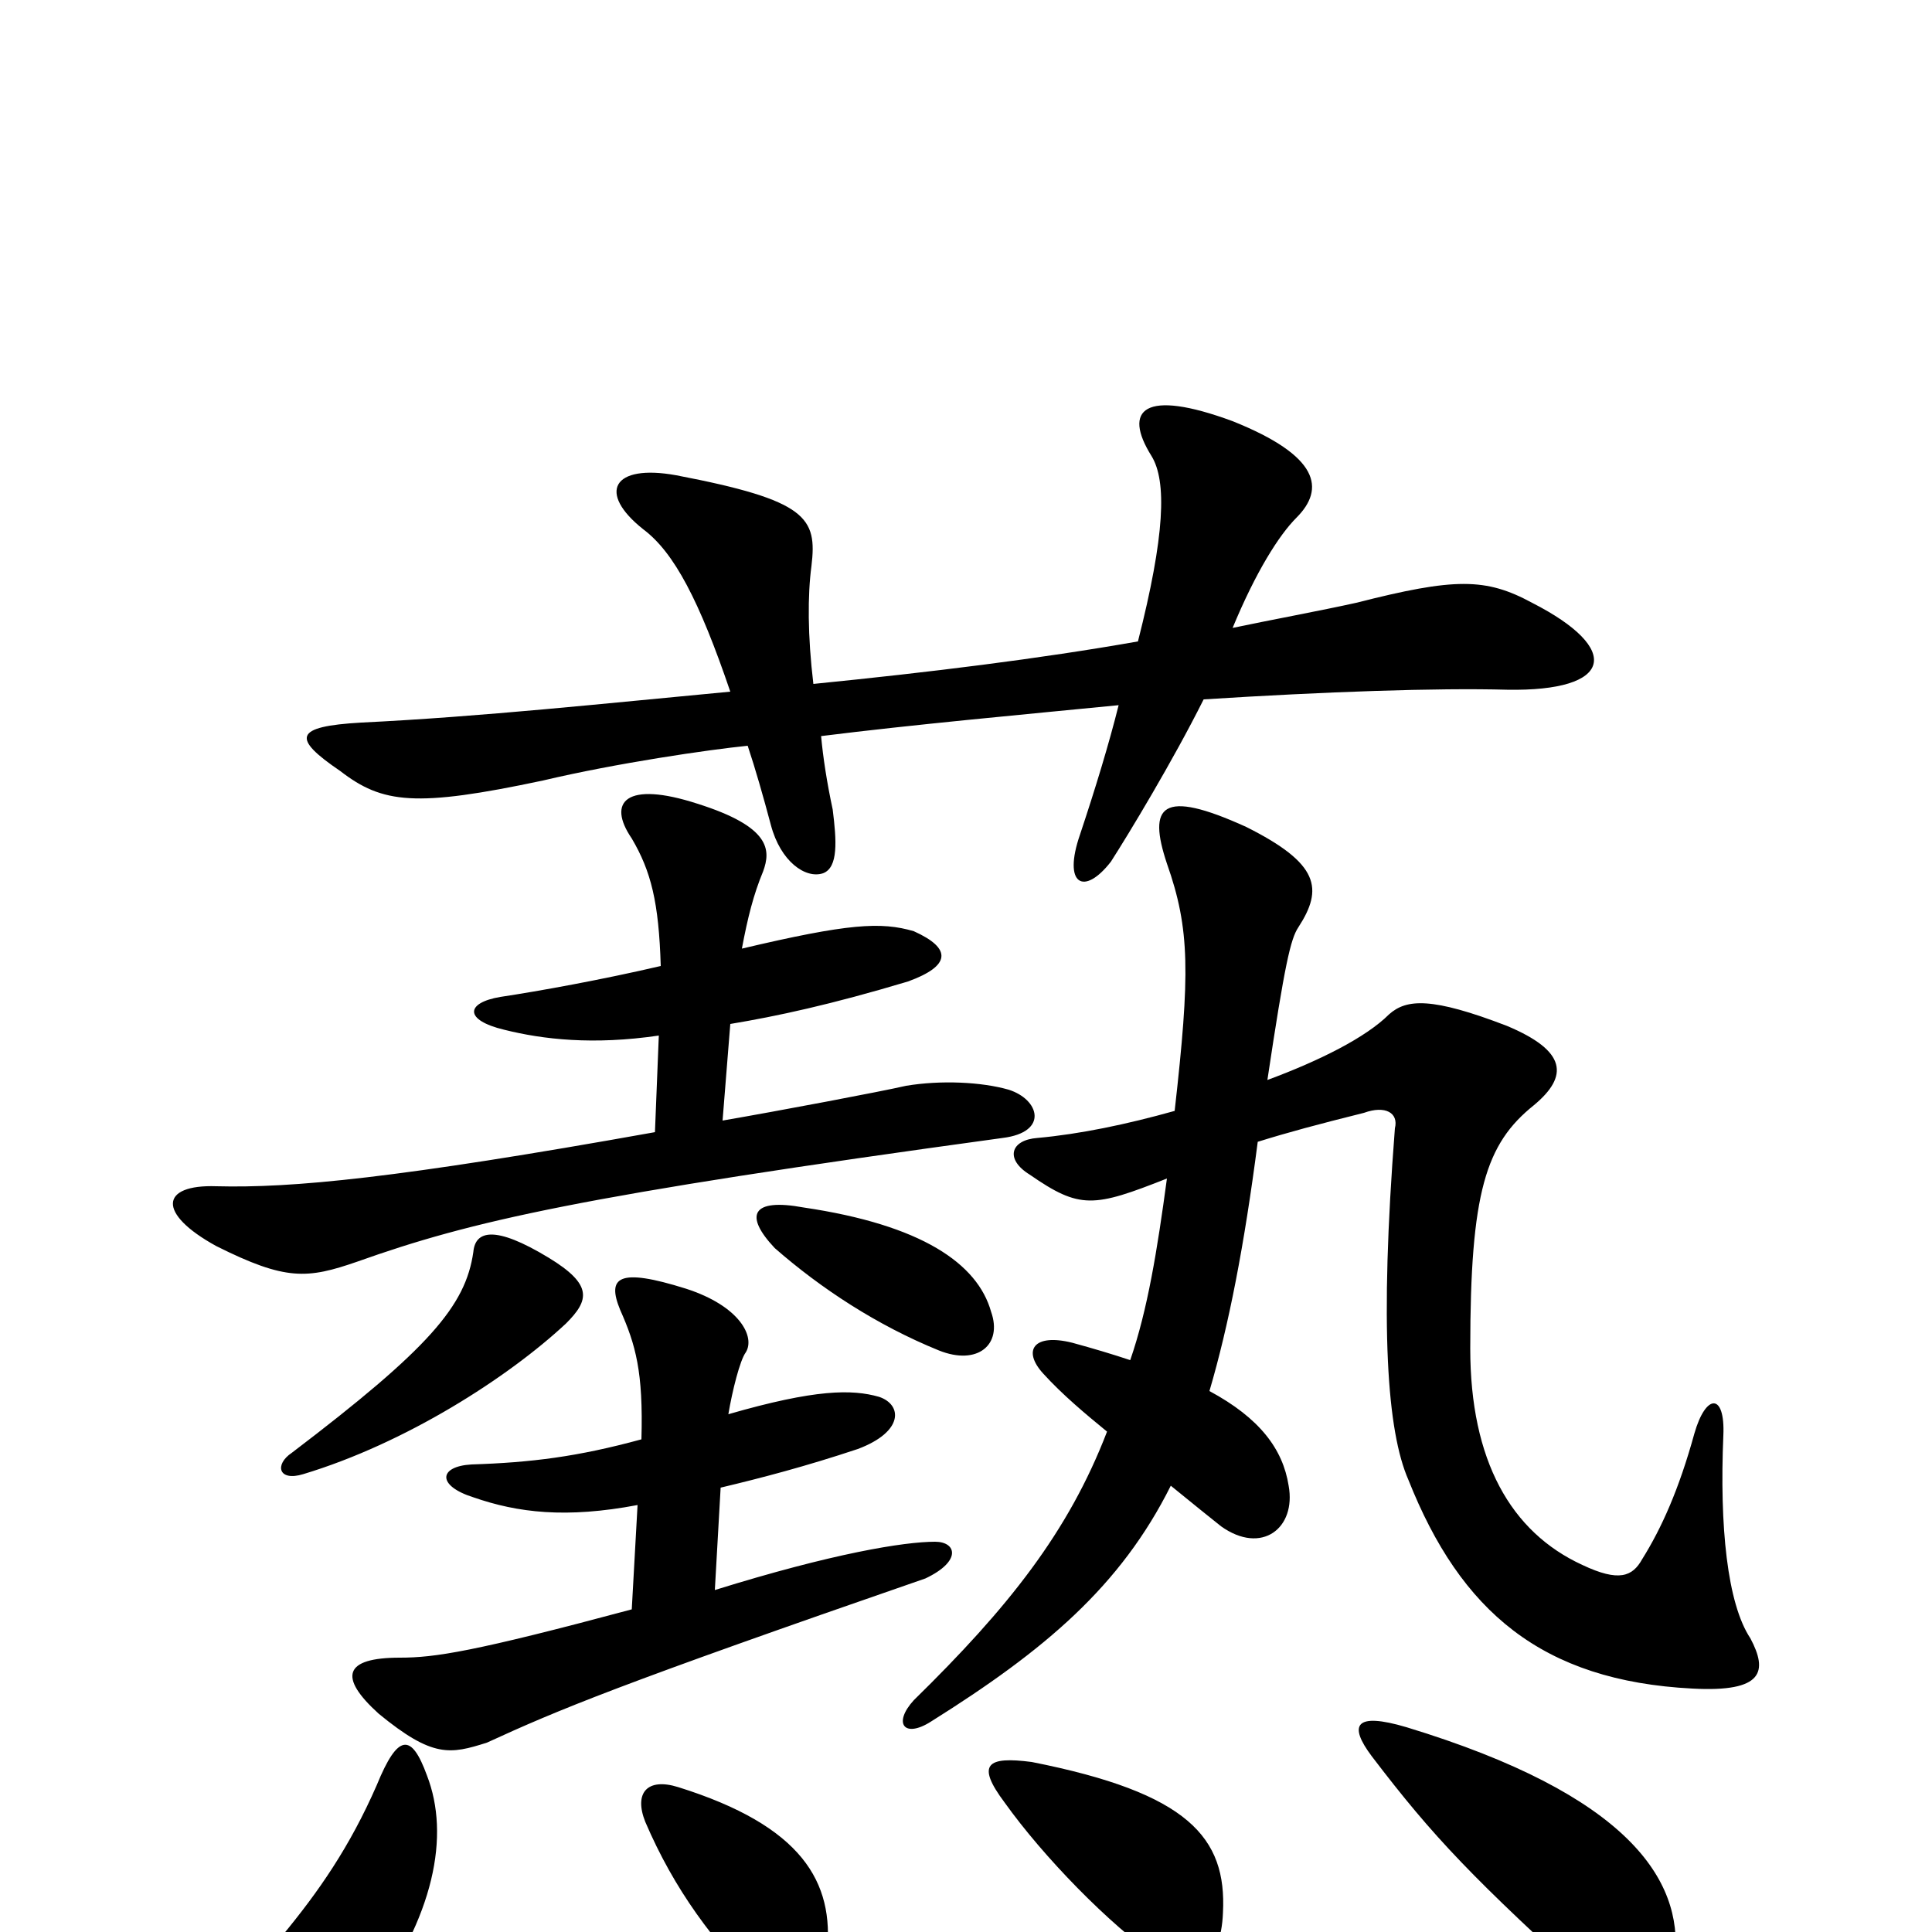 <svg xmlns="http://www.w3.org/2000/svg" viewBox="0 -1000 1000 1000">
	<path fill="#000000" d="M421 -646C418 -671 418 -692 420 -707C423 -732 418 -741 350 -754C317 -760 309 -745 333 -726C349 -714 362 -689 378 -642C314 -636 249 -629 187 -626C152 -624 151 -618 176 -601C198 -584 215 -582 281 -596C319 -605 367 -612 387 -614C391 -602 395 -588 399 -573C404 -554 417 -545 426 -548C434 -551 433 -565 431 -581C428 -595 426 -608 425 -619C473 -625 528 -630 579 -635C574 -615 567 -592 559 -568C550 -542 561 -536 575 -554C584 -568 607 -606 623 -638C686 -642 744 -644 780 -643C835 -642 840 -664 793 -688C769 -701 753 -701 702 -688C684 -684 657 -679 638 -675C650 -704 662 -723 671 -732C686 -747 683 -764 638 -782C592 -799 581 -788 596 -764C604 -751 603 -723 589 -668C538 -659 481 -652 421 -646ZM728 -106C701 -114 698 -107 710 -91C742 -49 762 -28 828 32C850 52 863 48 867 13C871 -27 843 -71 728 -106ZM534 -88C511 -91 505 -87 520 -67C540 -39 574 -4 600 14C617 27 632 17 633 -10C635 -49 615 -72 534 -88ZM195 -76C181 -44 165 -21 146 2C134 14 135 32 143 47C149 60 173 61 190 39C225 -8 233 -50 221 -81C213 -103 206 -103 195 -76ZM351 -75C335 -80 328 -72 334 -57C349 -22 369 5 396 32C405 41 425 35 428 11C432 -26 415 -55 351 -75ZM606 -231C617 -222 627 -214 632 -210C653 -195 671 -209 667 -231C664 -250 652 -266 626 -280C636 -314 644 -355 651 -409C667 -414 682 -418 706 -424C717 -428 724 -424 722 -416C714 -313 718 -259 729 -234C756 -166 798 -130 876 -126C913 -124 915 -135 906 -152C894 -170 890 -210 892 -257C893 -279 883 -279 877 -258C869 -229 860 -209 850 -193C845 -184 838 -181 819 -190C782 -207 761 -244 761 -302C761 -383 769 -408 794 -428C812 -443 811 -456 780 -469C741 -484 728 -483 719 -475C707 -463 683 -451 656 -441C665 -501 668 -514 672 -520C685 -540 683 -553 645 -572C601 -592 594 -583 604 -553C616 -519 616 -496 608 -425C583 -418 559 -413 537 -411C523 -410 520 -400 533 -392C559 -374 566 -375 604 -390C599 -353 594 -322 585 -296C576 -299 566 -302 555 -305C535 -310 529 -301 540 -289C550 -278 562 -268 573 -259C553 -207 522 -168 473 -120C462 -108 468 -100 482 -109C541 -146 580 -179 606 -231ZM401 -354C425 -333 454 -314 486 -301C506 -293 519 -304 513 -321C506 -346 477 -366 416 -375C389 -380 385 -371 401 -354ZM284 -349C256 -366 246 -363 245 -352C241 -324 222 -302 151 -248C142 -242 144 -233 157 -237C210 -253 263 -287 293 -315C305 -327 307 -335 284 -349ZM370 -177L373 -230C394 -235 417 -241 444 -250C468 -259 467 -273 455 -277C441 -281 422 -281 377 -268C379 -280 383 -296 386 -300C391 -308 383 -324 355 -333C320 -344 314 -339 321 -322C329 -304 333 -290 332 -255C299 -246 275 -243 244 -242C227 -241 226 -231 245 -225C268 -217 293 -214 330 -221L327 -167C245 -145 225 -142 207 -142C178 -142 175 -132 196 -113C224 -90 233 -92 252 -98C289 -115 320 -128 479 -183C498 -192 495 -202 484 -202C468 -202 431 -196 370 -177ZM339 -414C205 -390 151 -385 112 -386C83 -387 81 -372 112 -355C148 -337 159 -338 185 -347C244 -368 300 -381 519 -411C543 -414 538 -431 522 -436C508 -440 487 -441 469 -438C456 -435 403 -425 374 -420L378 -470C402 -474 430 -480 470 -492C492 -500 493 -509 473 -518C456 -523 439 -522 384 -509C387 -525 390 -537 395 -549C399 -560 399 -572 361 -584C324 -596 314 -585 327 -566C337 -549 341 -533 342 -500C312 -493 279 -487 259 -484C241 -481 240 -472 261 -467C281 -462 307 -459 341 -464Z"/>
</svg>